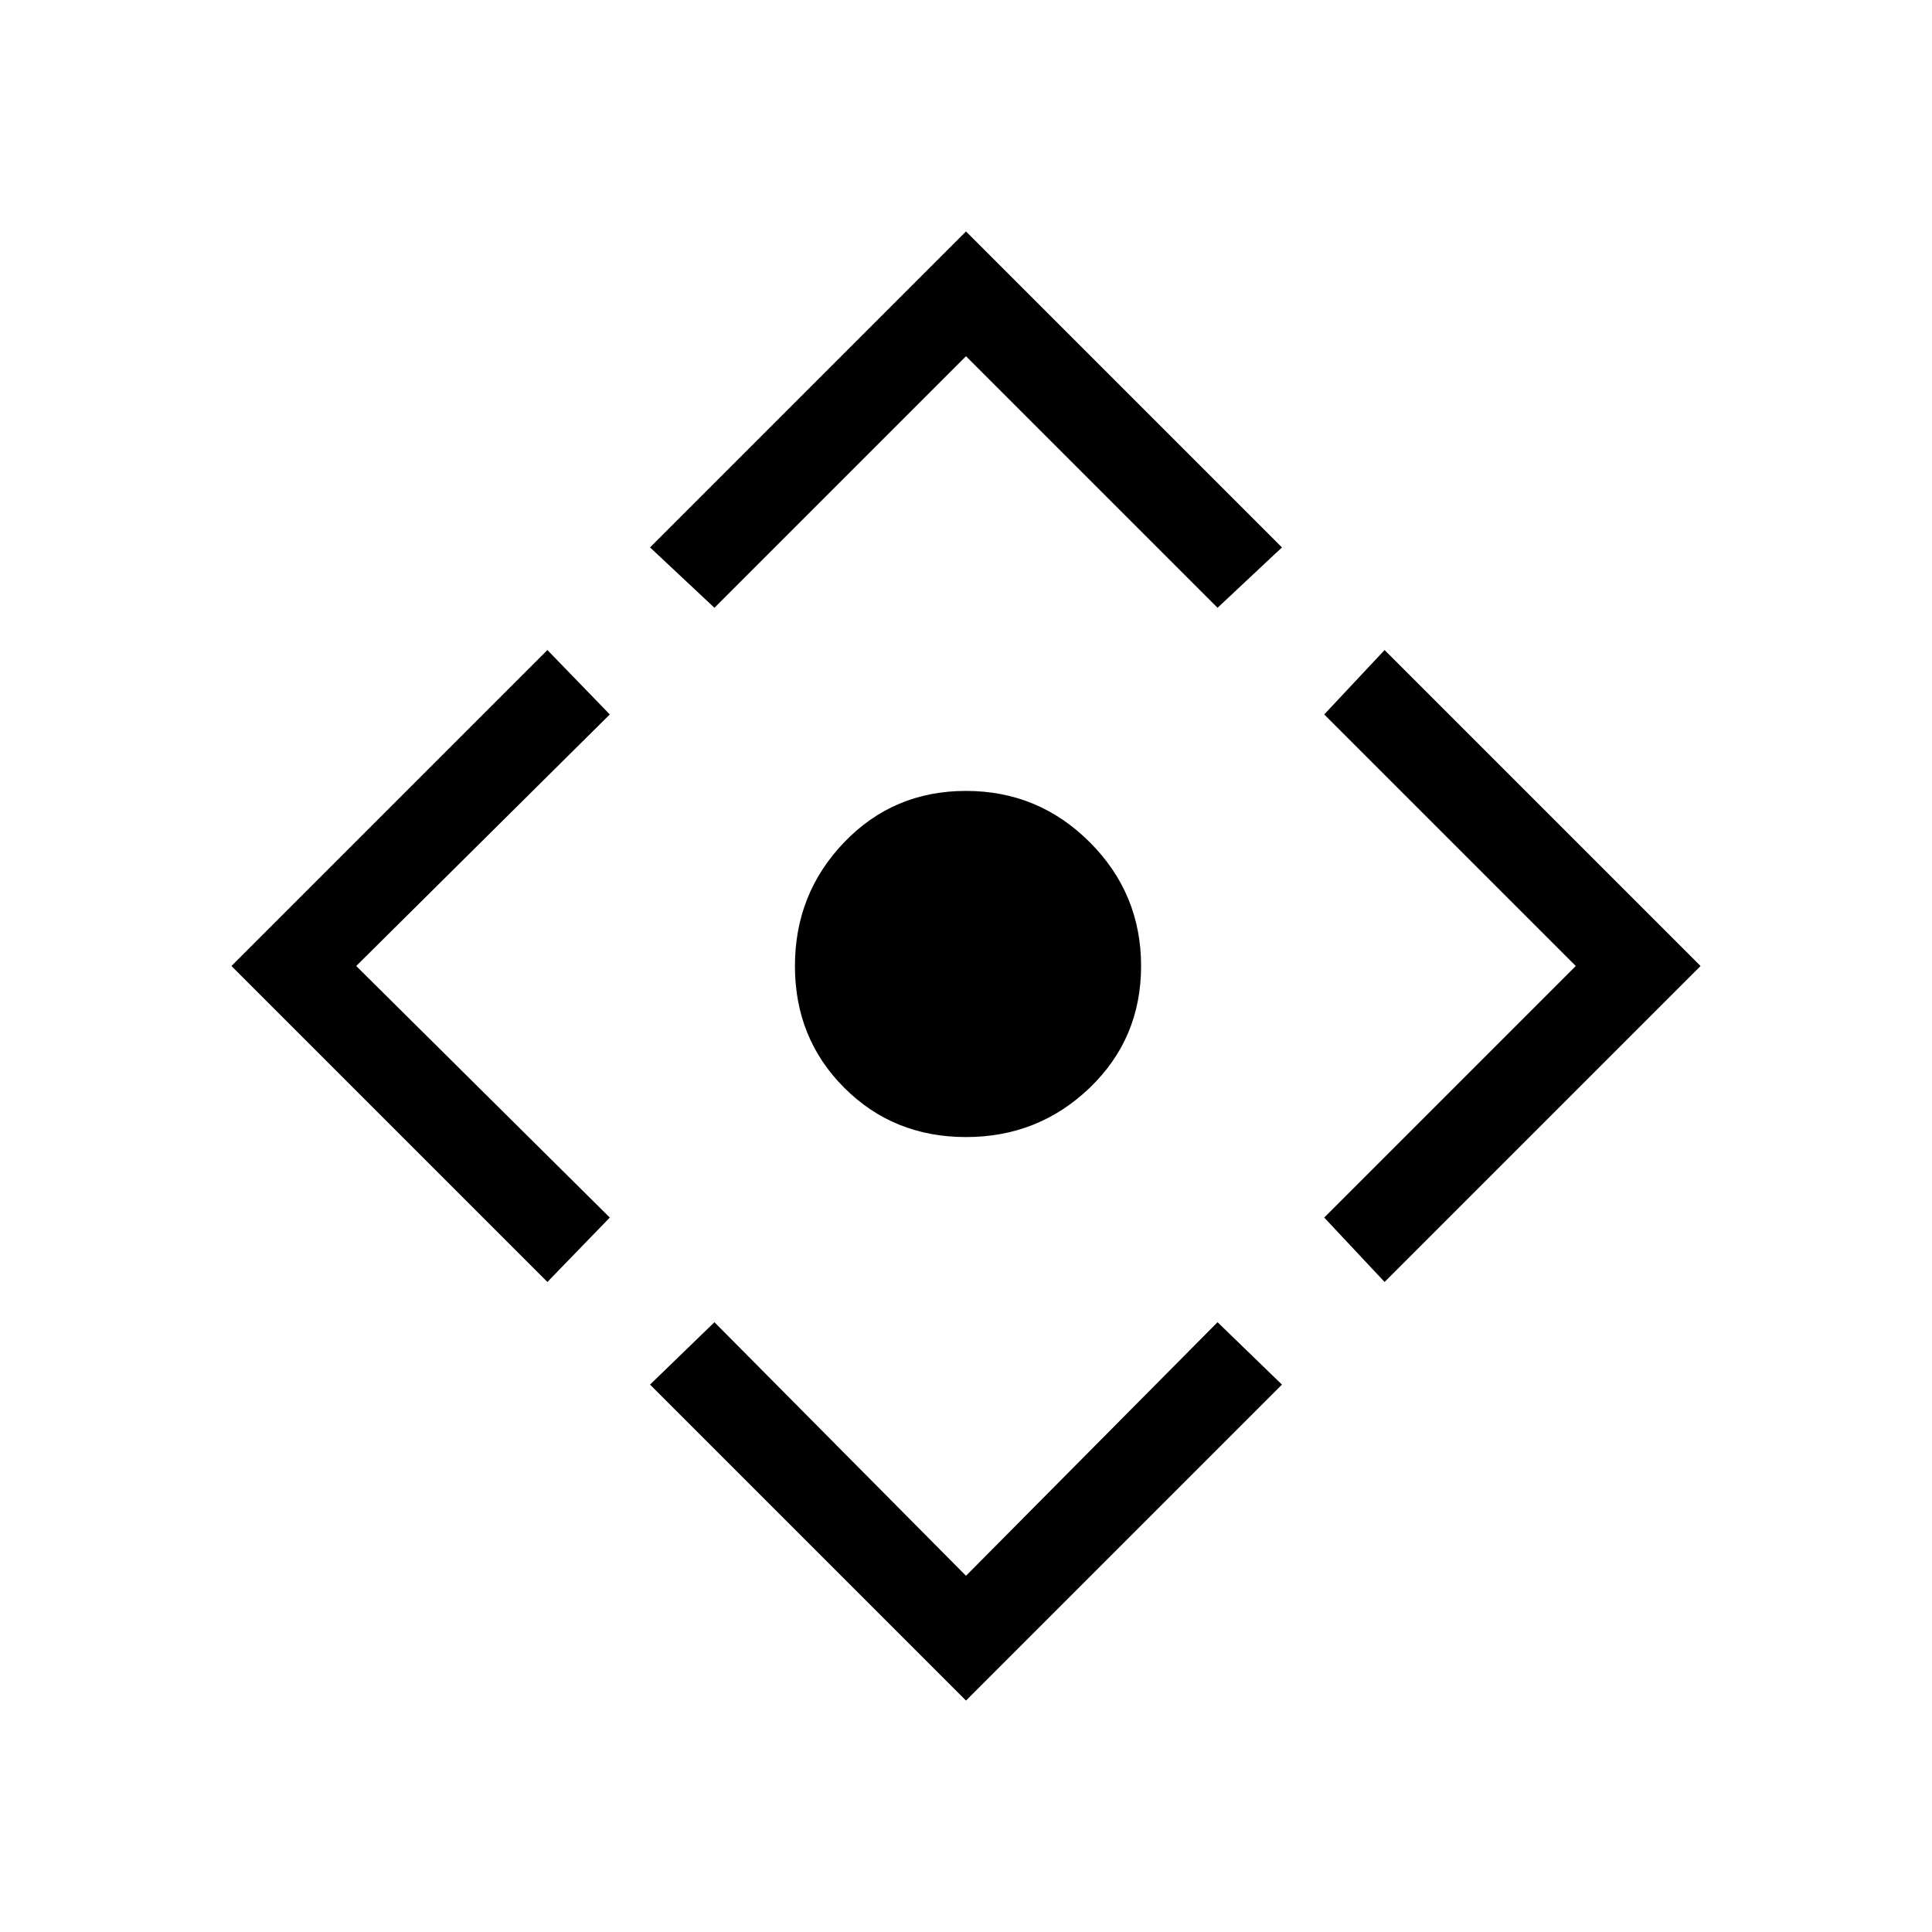 <svg xmlns="http://www.w3.org/2000/svg" height="48" width="48"><path d="M24 28.25q-1.8 0-3.025-1.225Q19.75 25.8 19.75 24q0-1.8 1.225-3.075Q22.2 19.65 24 19.65q1.8 0 3.075 1.275Q28.35 22.2 28.35 24q0 1.8-1.275 3.025Q25.8 28.25 24 28.25Zm0 14-7.85-7.85 1.6-1.55 6.25 6.3 6.25-6.3 1.6 1.55Zm-10.4-10.4L5.75 24l7.85-7.85 1.55 1.6L8.85 24l6.3 6.25Zm4.15-16.75-1.6-1.5L24 5.75l7.85 7.85-1.6 1.5L24 8.85ZM34.4 31.85l-1.5-1.6L39.15 24l-6.25-6.25 1.5-1.6L42.25 24Z"/></svg>